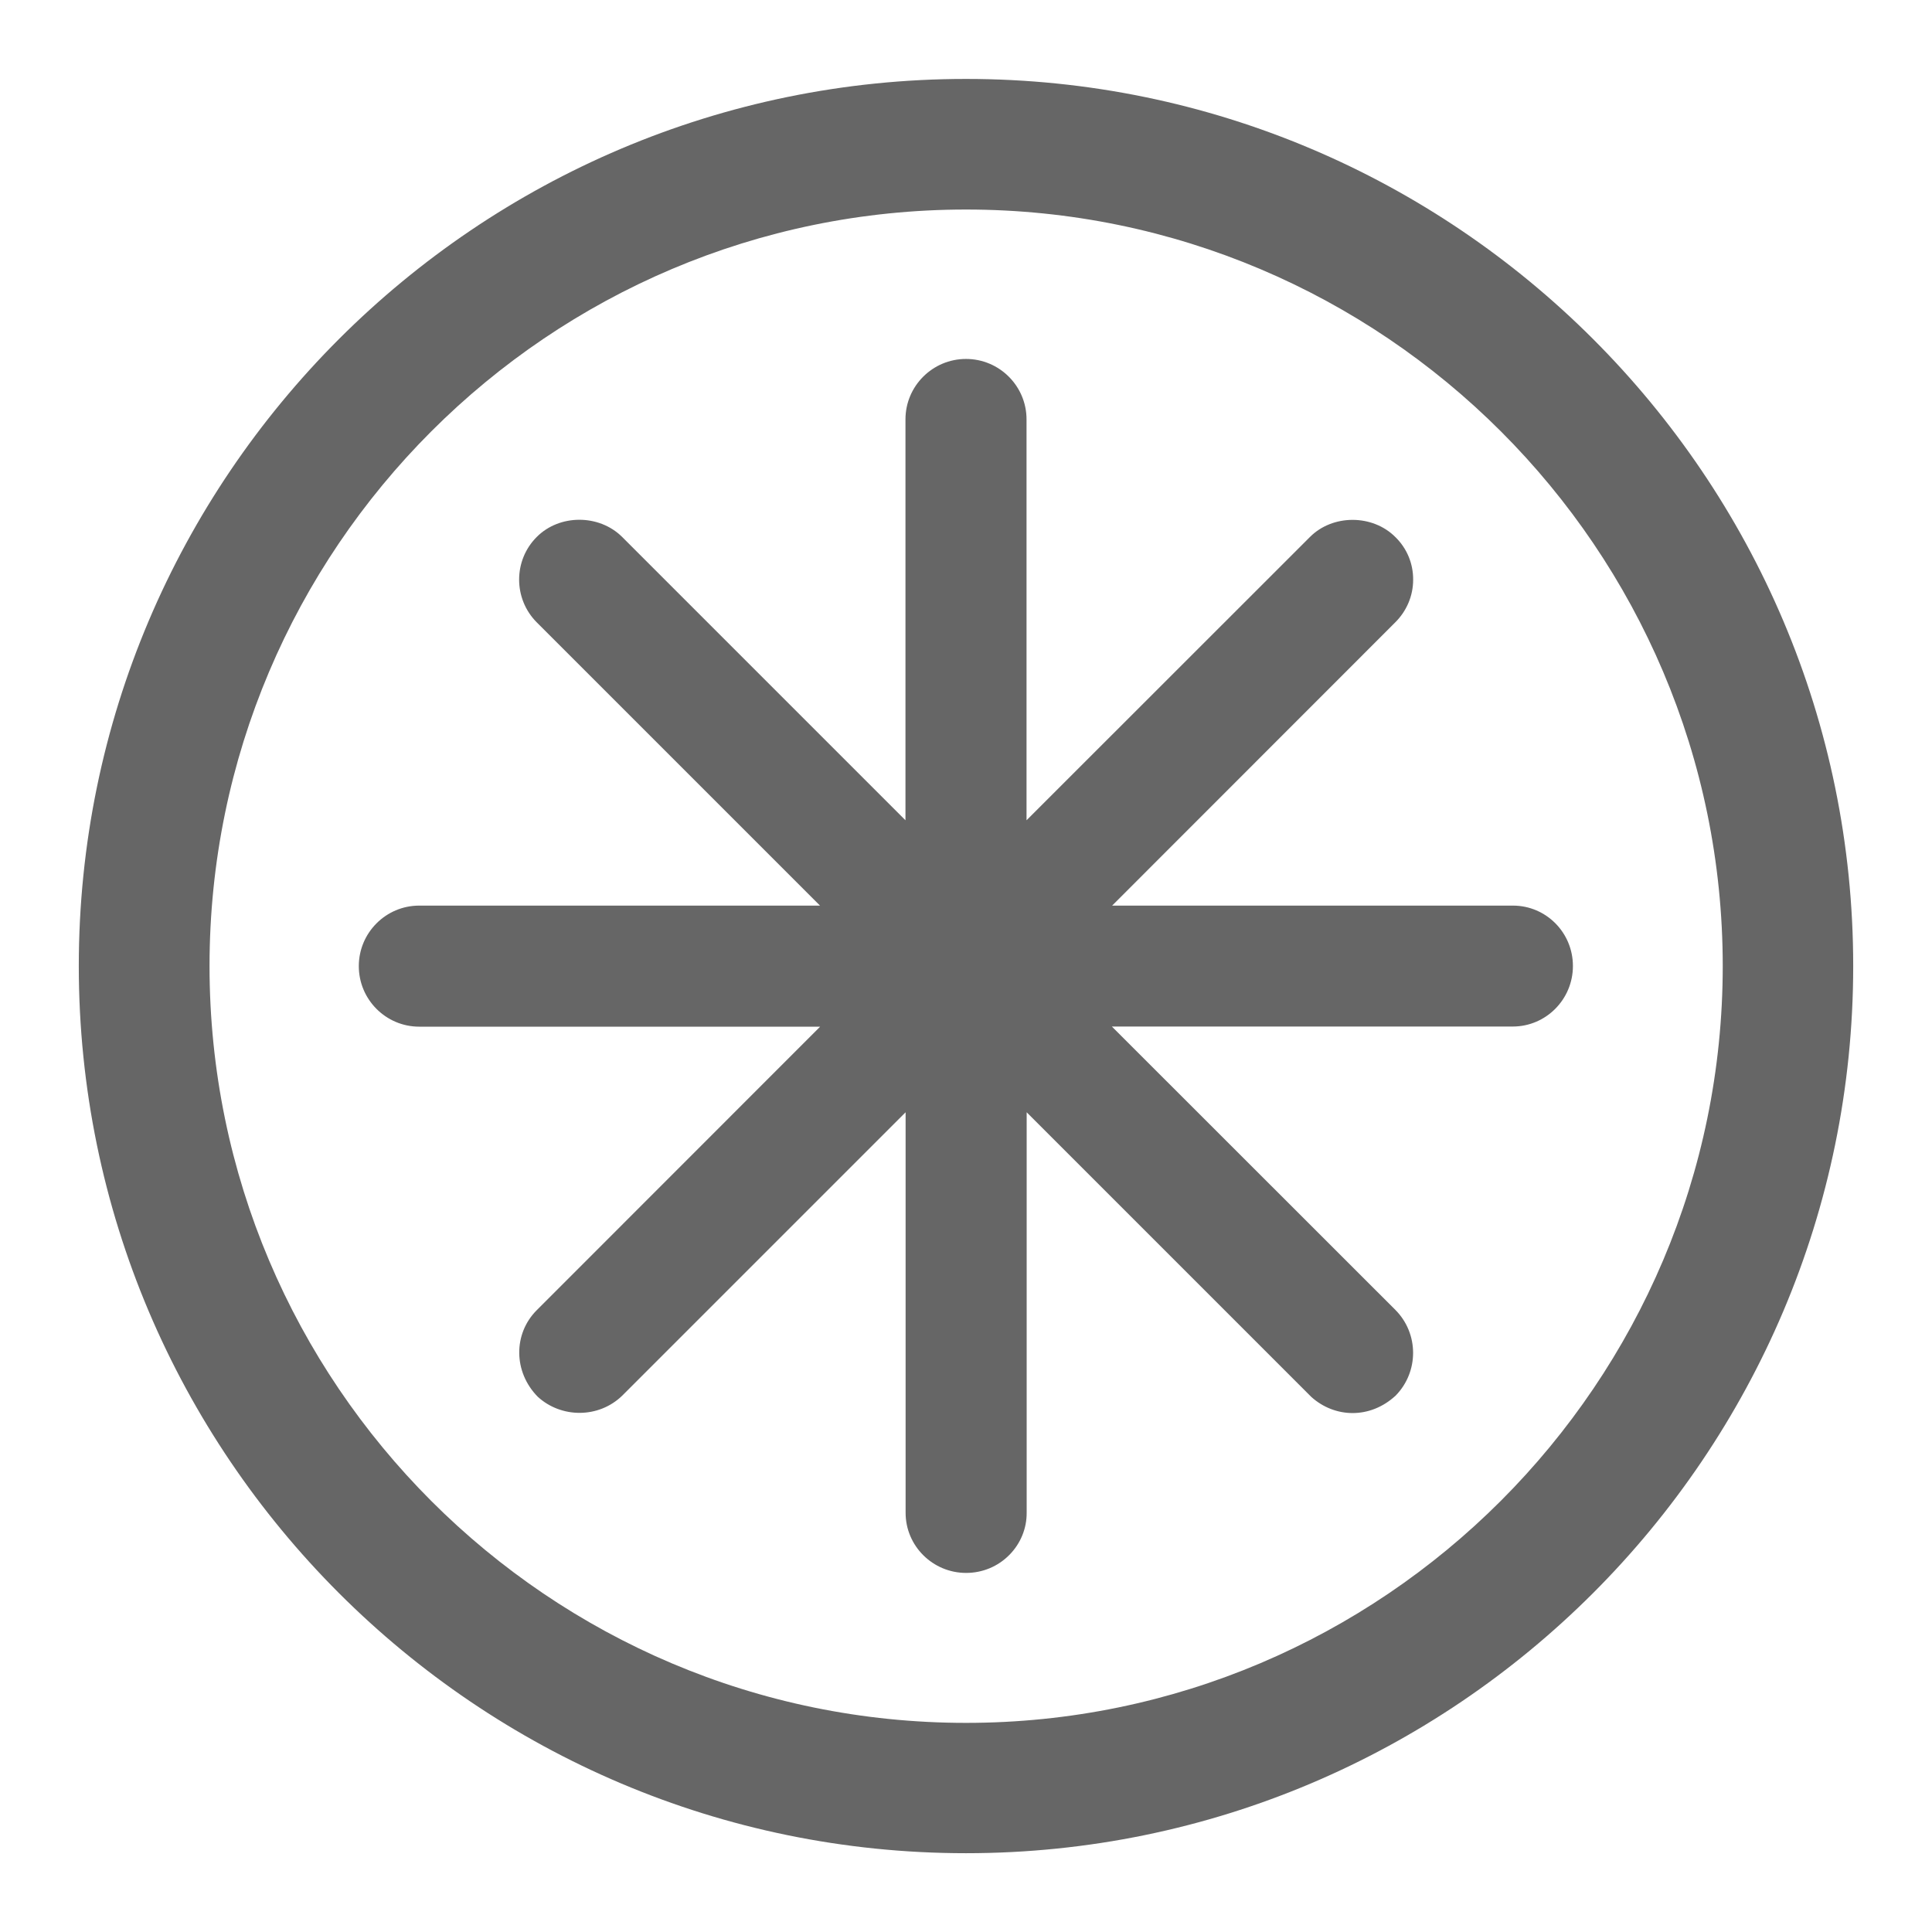 <?xml version="1.0" encoding="utf-8"?>
<!-- Generator: Adobe Illustrator 16.0.0, SVG Export Plug-In . SVG Version: 6.00 Build 0)  -->
<!DOCTYPE svg PUBLIC "-//W3C//DTD SVG 1.1//EN" "http://www.w3.org/Graphics/SVG/1.1/DTD/svg11.dtd">
<svg version="1.1" id="Layer_1" xmlns="http://www.w3.org/2000/svg" xmlns:xlink="http://www.w3.org/1999/xlink" x="0px" y="0px"
	 width="14.172px" height="14.172px" viewBox="0 0 14.172 14.172" enable-background="new 0 0 14.172 14.172" xml:space="preserve">
<g>
	<path fill="#666" d="M7.086,0.579c-3.588,0-6.508,2.919-6.508,6.507c0,3.589,2.919,6.508,6.508,6.508s6.508-2.919,6.508-6.508
		C13.594,3.498,10.675,0.579,7.086,0.579z M7.086,12.638c-3.06,0-5.549-2.489-5.549-5.552c0-3.06,2.489-5.549,5.549-5.549
		c3.061,0,5.551,2.489,5.551,5.549C12.637,10.146,10.146,12.638,7.086,12.638z"/>
	<path fill="#666" d="M11.098,6.643H8.158l2.076-2.077c0.084-0.083,0.132-0.195,0.132-0.313c0.001-0.119-0.046-0.231-0.13-0.313
		c-0.168-0.169-0.461-0.168-0.627-0.001L7.53,6.017V3.076c0-0.244-0.199-0.443-0.444-0.443S6.642,2.832,6.642,3.076v2.941
		l-2.08-2.08C4.393,3.771,4.104,3.771,3.937,3.939c-0.172,0.172-0.172,0.453,0,0.626l2.078,2.078h-2.94
		c-0.244,0-0.443,0.199-0.443,0.444s0.199,0.444,0.443,0.444h2.941l-2.08,2.081c-0.171,0.172-0.171,0.452,0.009,0.634
		c0.17,0.156,0.444,0.161,0.619-0.008l2.079-2.079v2.938c0,0.243,0.199,0.441,0.444,0.441c0.12,0,0.233-0.047,0.317-0.132
		c0.083-0.084,0.128-0.195,0.127-0.31V8.159l2.088,2.088c0.172,0.155,0.431,0.164,0.619-0.01c0.171-0.175,0.17-0.455-0.002-0.628
		L8.156,7.53h2.941c0.243,0,0.441-0.199,0.441-0.444S11.341,6.643,11.098,6.643z"/>
</g>
</svg>
